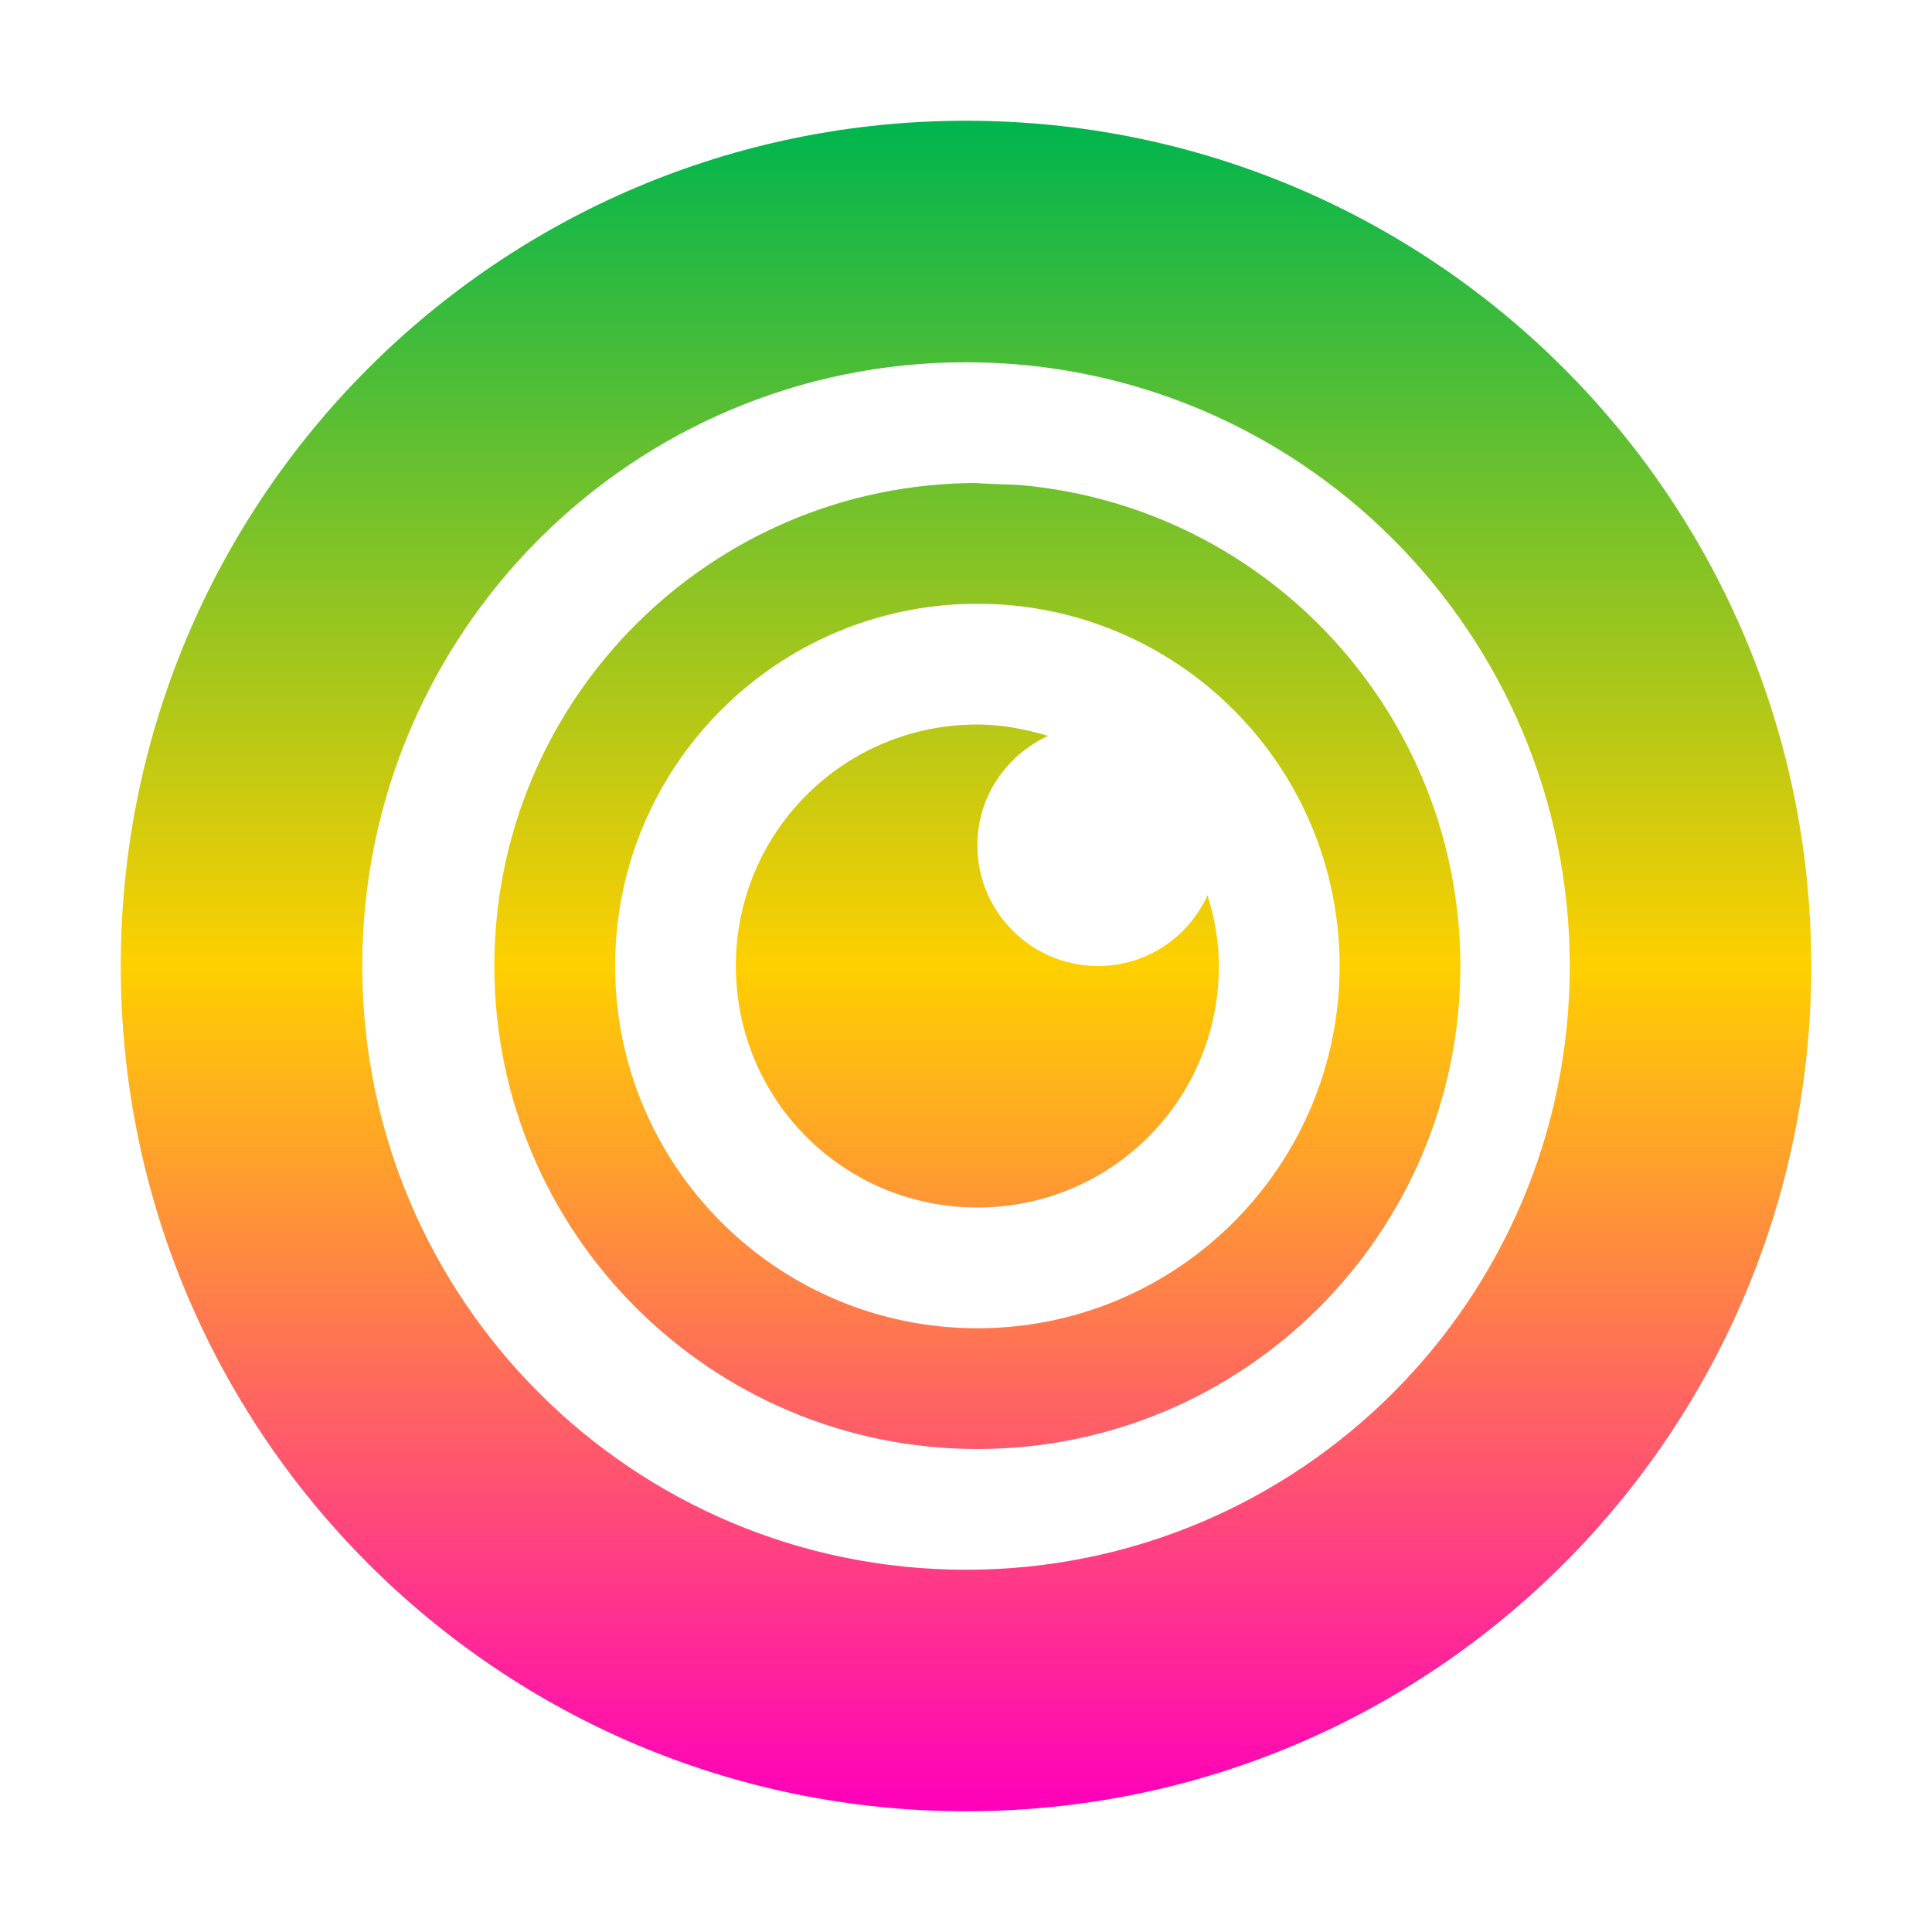 <svg xmlns="http://www.w3.org/2000/svg" xmlns:xlink="http://www.w3.org/1999/xlink" width="16" height="16" viewBox="0 0 16 16" version="1.1"><defs><linearGradient id="linear0" x1="0%" x2="0%" y1="0%" y2="100%"><stop offset="0%" style="stop-color:#00b54e; stop-opacity:1"/><stop offset="50%" style="stop-color:#ffd000; stop-opacity:1"/><stop offset="100%" style="stop-color:#ff00bb; stop-opacity:1"/></linearGradient></defs><g id="surface1"><path style=" stroke:none;fill-rule:nonzero;fill:url(#linear0);fill-opacity:1;" d="M 8 1 C 4.133 1 1 4.133 1 8 C 1 11.867 4.133 15 8 15 C 11.867 15 15 11.867 15 8 C 15 4.133 11.867 1 8 1 Z M 8 3 C 10.762 3 13 5.238 13 8 C 13 10.762 10.762 13 8 13 C 5.238 13 3 10.762 3 8 C 3 5.238 5.238 3 8 3 Z M 8.094 4 C 5.887 4 4.094 5.789 4.094 8 C 4.094 10.211 5.887 12 8.094 12 C 10.305 12 12.094 10.211 12.094 8 C 12.094 5.926 10.508 4.195 8.438 4.016 C 8 4 8.094 4 8.094 4 Z M 8.094 5 C 9.754 5 11.094 6.344 11.094 8 C 11.094 9.656 9.754 11 8.094 11 C 6.438 11 5.094 9.656 5.094 8 C 5.094 6.344 6.438 5 8.094 5 Z M 8.094 6 C 6.988 6 6.094 6.891 6.094 8 C 6.094 9.109 6.988 10 8.094 10 C 9.203 10 10.094 9.109 10.094 8 C 10.094 7.797 10.059 7.602 10 7.414 C 9.844 7.758 9.5 8 9.094 8 C 8.543 8 8.094 7.555 8.094 7 C 8.094 6.594 8.336 6.254 8.68 6.094 C 8.492 6.039 8.301 6 8.094 6 Z M 8.094 6 "/></g></svg>
